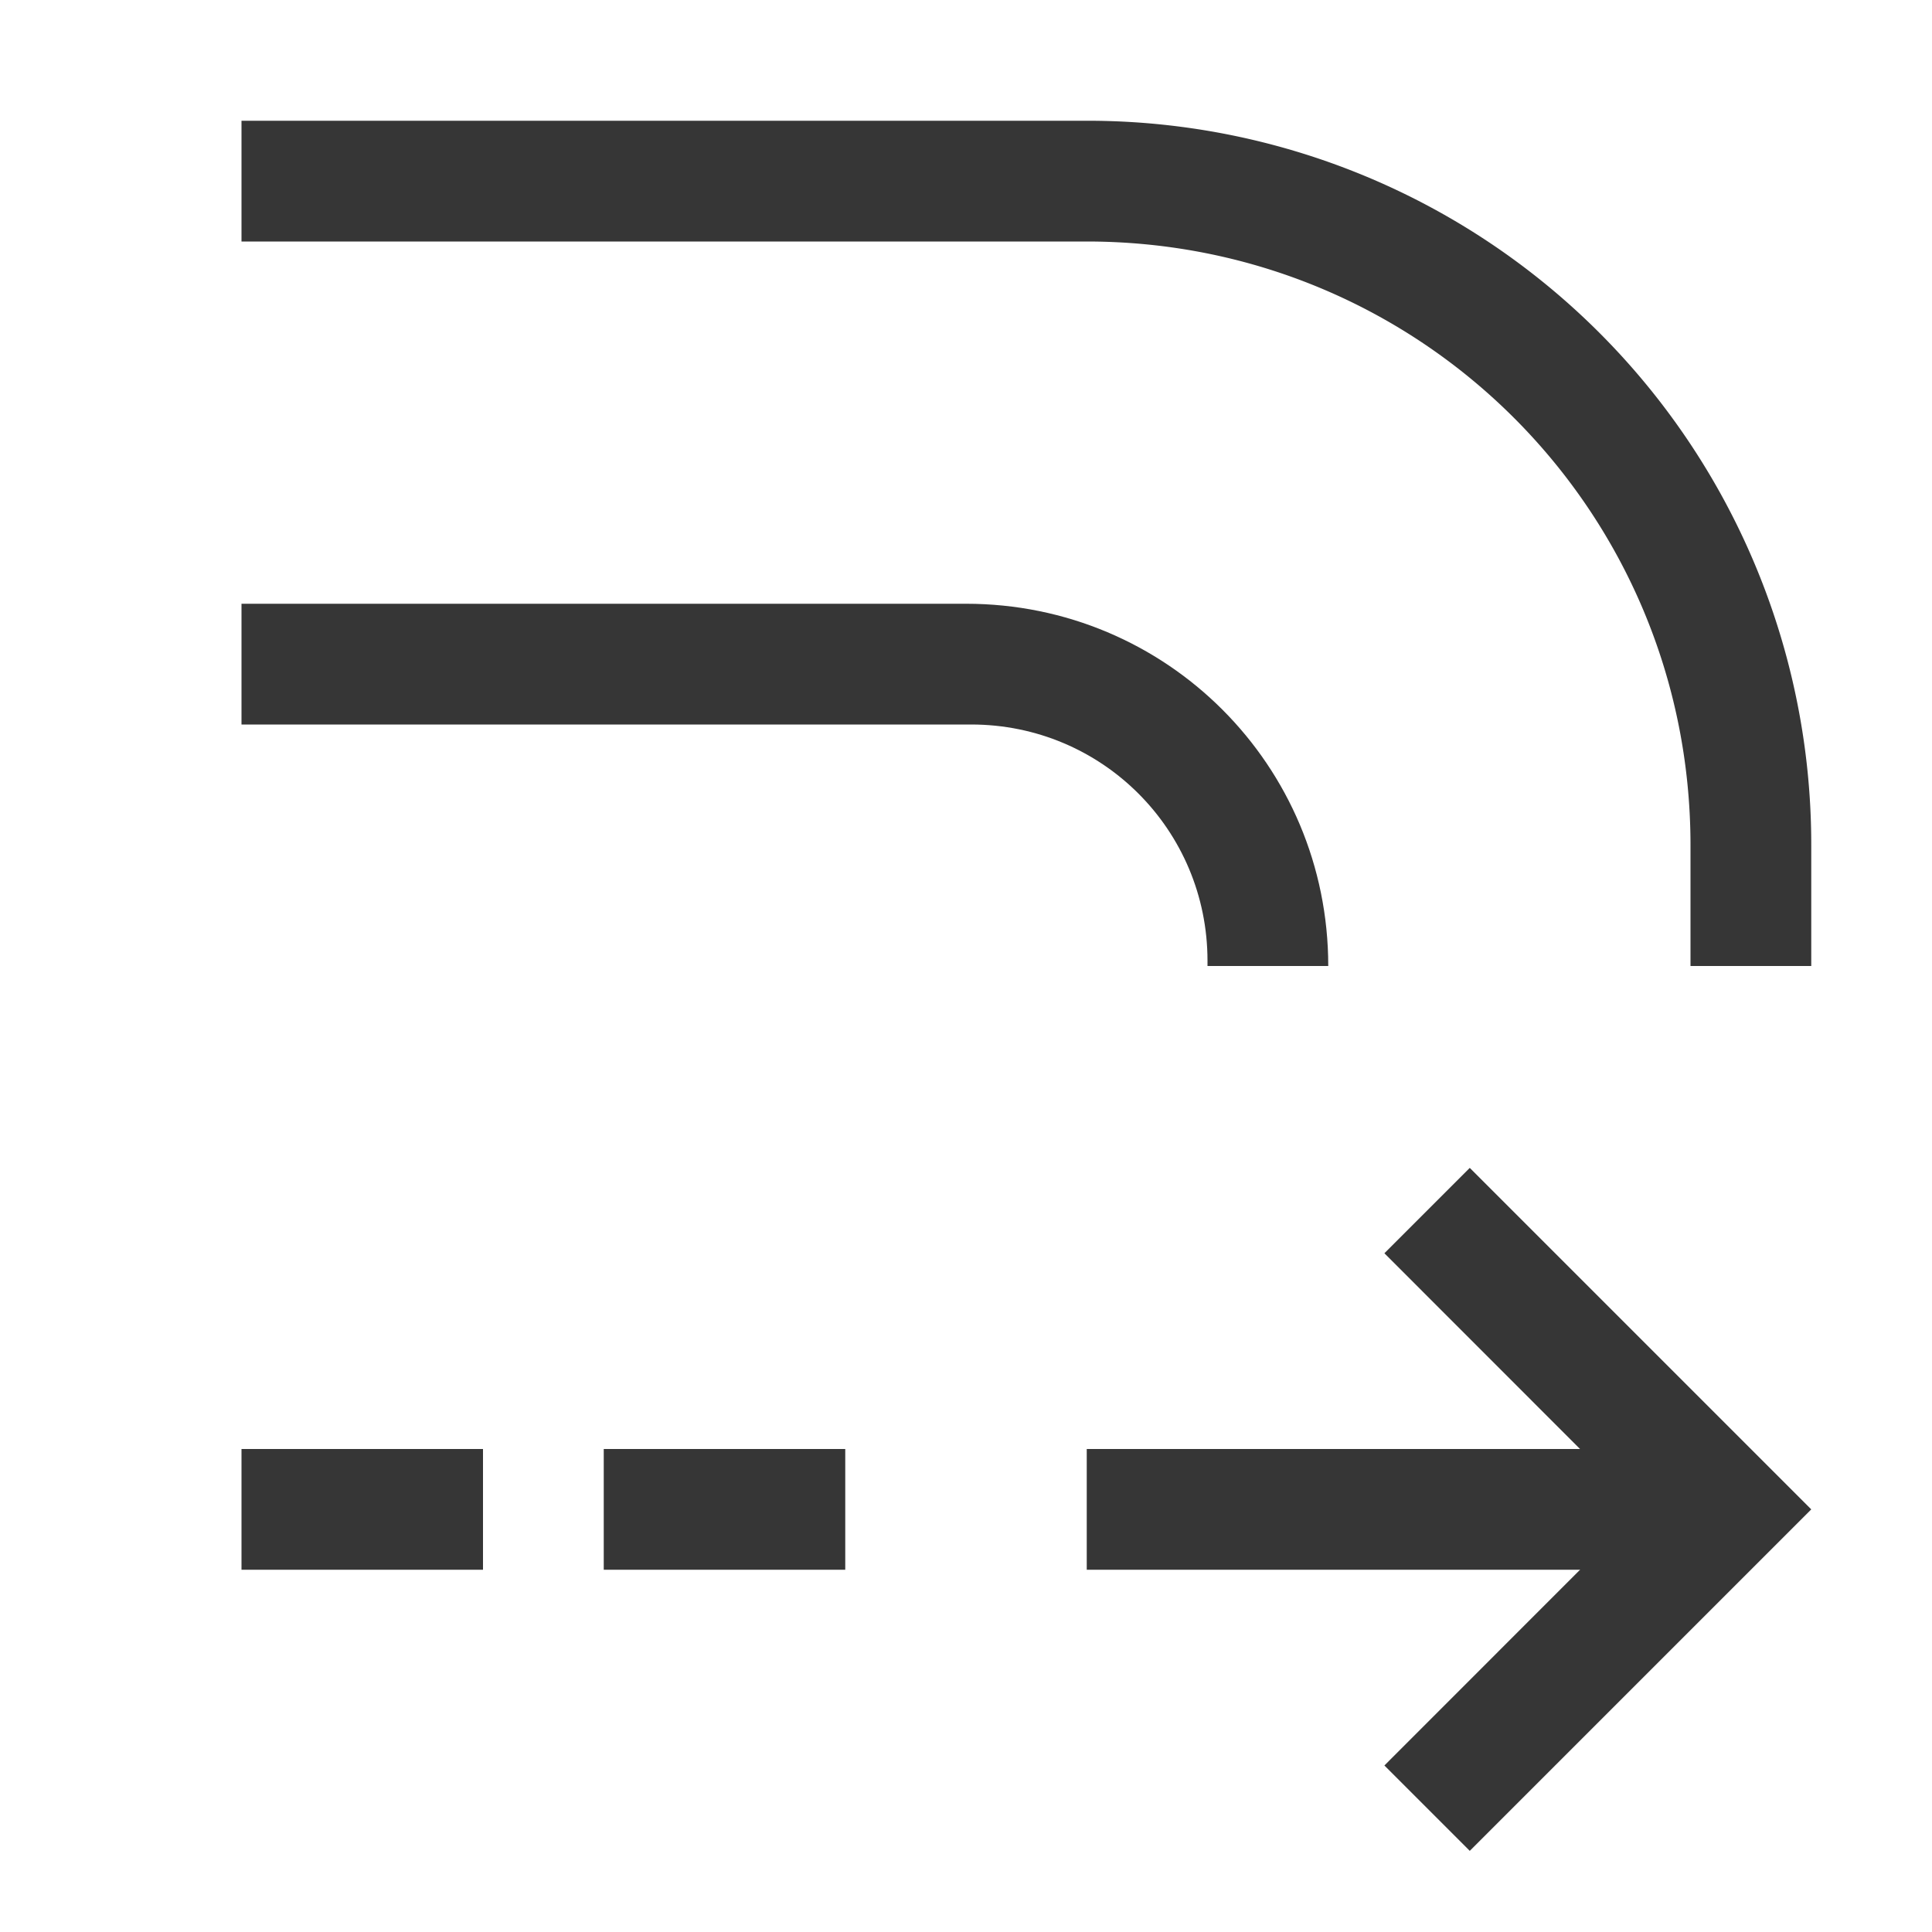 <svg xmlns="http://www.w3.org/2000/svg" width="16" height="16"><path d="M2 1v1h7c2.77 0 5 2.23 5 5v1h1v-.994A5.993 5.993 0 0 0 8.994 1H2z" style="fill:#363636;fill-rule:evenodd;stroke-linecap:square;stop-color:#000"/><path d="M2 12h2v1H2zM5 12h2v1H5zM9 12h5v1H9z" style="fill:#363636;fill-rule:evenodd;stroke:none;stroke-linecap:square;stop-color:#000"/><path d="m12.172 9.672-.707.707 2.12 2.121-2.12 2.121.707.707 2.121-2.121L15 12.5l-.707-.707Z" style="fill:#363636;fill-rule:evenodd;stroke:none;stroke-linecap:square;stop-color:#000"/><path d="M2 5v1h6.043C9.127 6 10 6.873 10 7.957V8h1c0-1.662-1.338-3-3-3H2z" style="fill:#363636;fill-rule:evenodd;stroke-linecap:square;stop-color:#000"/></svg>